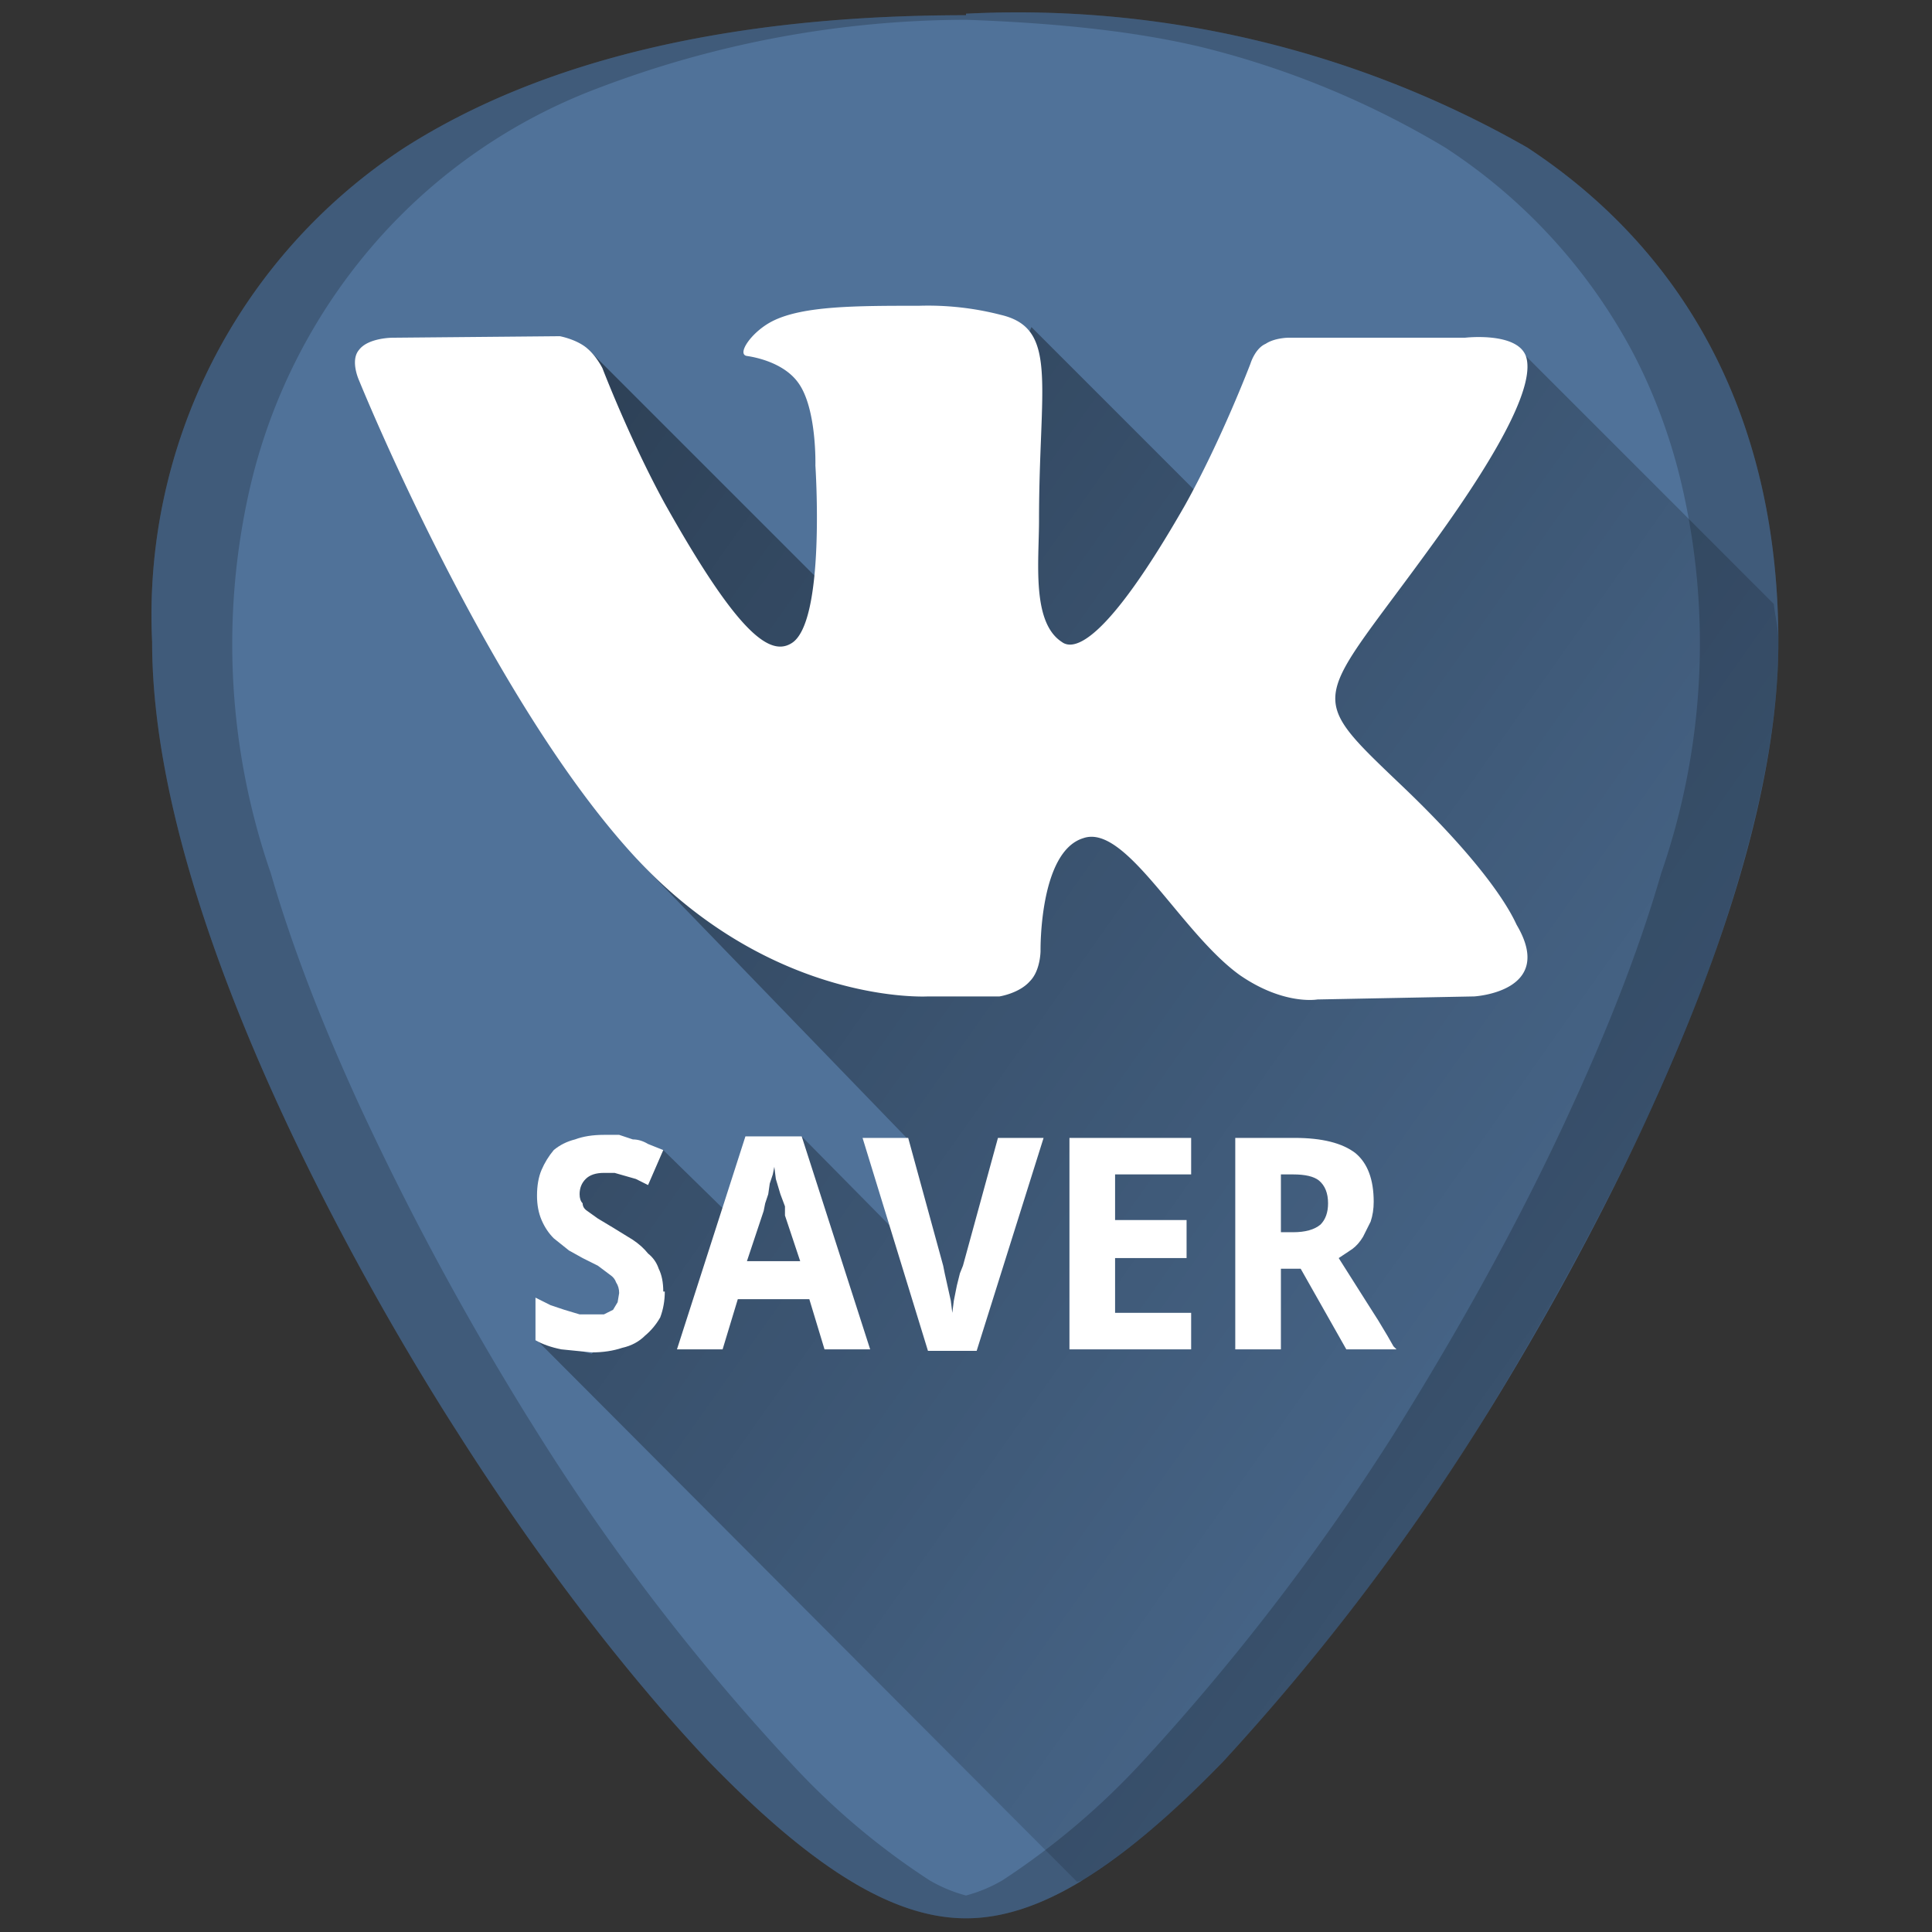 <?xml version="1.0" encoding="UTF-8" standalone="no"?><svg xmlns:dc="http://purl.org/dc/elements/1.1/" xmlns:cc="http://creativecommons.org/ns#" xmlns:rdf="http://www.w3.org/1999/02/22-rdf-syntax-ns#" xmlns="http://www.w3.org/2000/svg" xmlns:xlink="http://www.w3.org/1999/xlink" width="48" height="48" viewBox="0 0 12.7 12.7"><rect x="0" y="0" width="12.7" height="12.7" fill="#333333" stroke="none"/><defs><linearGradient id="c"><stop offset="0"/><stop offset="1" stop-opacity="0"/></linearGradient><linearGradient id="a"><stop offset="0"/><stop offset="1" stop-opacity="0"/></linearGradient><linearGradient id="b"><stop offset="0" stop-color="#515151"/><stop offset=".2" stop-color="#2b2b2b"/><stop offset=".53" stop-color="#1b1b1b"/><stop offset="1"/></linearGradient><linearGradient xlink:href="#c" id="d" gradientUnits="userSpaceOnUse" x1="2.4" y1=".83" x2="13.95" y2="8.98"/></defs><path d="M6.35.1C4.81.1 3.57.39 2.66.97A3.67 3.67 0 0 0 1 4.22c0 1.91 1.54 4.47 2.01 5.2.54.85 1.13 1.61 1.65 2.16.68.7 1.21 1.03 1.69 1.03s1.01-.33 1.69-1.03a15.2 15.2 0 0 0 1.65-2.15c.47-.74 2-3.3 2-5.21 0-1.42-.57-2.54-1.65-3.25A6.75 6.75 0 0 0 6.35.09z" fill="#507299"/><path d="M7.08 12.37l.04-.01c.28-.17.58-.43.92-.78a15.2 15.2 0 0 0 1.65-2.15c.23-.37.73-1.2 1.18-2.17.22-.48.42-1 .57-1.52.15-.52.25-1.04.25-1.52 0-.09-.02-.16-.03-.25l-1.63-1.63-1.82 1.24-1.43-1.43-.92 2.14-2-2 .33 3.36 1.77 1.83.08.77-.77-.78-.31.13-.12.43-.48-.47-.32.06-.39-.06v.34l.2.23.35.37-.31.4-.37-.1z" opacity=".51" fill="url(#d)"/><path d="M6.1 6.55h.47s.13-.02.2-.1c.07-.07.07-.2.07-.2s-.01-.65.28-.74c.28-.1.64.62 1.03.9.29.2.51.16.51.16l1.03-.02s.54-.03.28-.47c-.02-.04-.14-.33-.76-.92-.65-.62-.56-.52.22-1.6.47-.65.66-1.05.6-1.22-.06-.16-.4-.12-.4-.12H8.47s-.09 0-.15.04c-.07.03-.1.13-.1.13s-.19.5-.43.93c-.52.91-.73.96-.81.9-.2-.13-.15-.53-.15-.8 0-.89.13-1.26-.25-1.35a1.92 1.92 0 0 0-.54-.06c-.41 0-.76 0-.96.1-.14.07-.24.22-.17.23.07.01.25.05.34.18.12.17.11.54.11.54s.07 1.04-.16 1.17c-.15.09-.37-.1-.83-.92-.23-.42-.41-.89-.41-.89s-.04-.08-.1-.13c-.07-.06-.18-.08-.18-.08l-1.1.01s-.16 0-.22.08c-.06.07 0 .2 0 .2s.85 2.1 1.83 3.15c.9.96 1.91.9 1.91.9" fill="#fff" fill-rule="evenodd"/><g fill="#fff" stroke-width="2.21"><path d="M4.37 8.49q0 .09-.03.17-.04.07-.1.12-.06.06-.15.08-.09.03-.2.03l-.2-.02q-.1-.02-.17-.06v-.28l.1.05.09.03.1.03H3.97l.06-.03.03-.05.01-.06q0-.04-.02-.07-.01-.03-.04-.05l-.08-.06-.1-.05-.09-.05-.1-.08q-.05-.05-.08-.12-.03-.07-.03-.16 0-.1.03-.17t.08-.13q.06-.05.14-.07.08-.03.19-.03h.1l.09.03q.05 0 .1.03l.1.04-.1.23-.08-.04-.07-.02-.07-.02h-.07q-.08 0-.12.04-.04.04-.04.1 0 .04.02.06 0 .03.03.05l.07.05.1.06.13.08q.06.04.1.09.05.04.07.1.03.06.03.15zM5.42 8.87l-.1-.33h-.47l-.1.33h-.3l.45-1.4h.37l.45 1.4h-.3zm-.16-.58l-.1-.3v-.06l-.03-.08-.03-.1-.01-.08-.01.05-.02.06-.01.07-.02.06-.01.05-.01.03-.1.3h.35zM6.56 7.48h.3l-.44 1.4H6.1l-.43-1.4h.3l.23.84.01.05.02.09.02.09.01.08.01-.08.02-.1.02-.08.02-.05.23-.84zM7.83 8.87h-.8V7.48h.8v.24h-.5v.3h.47v.25h-.47v.36h.5v.24zM8.42 8.1h.08q.12 0 .18-.05.05-.05.05-.14 0-.1-.06-.15-.05-.04-.17-.04h-.08v.38zm0 .24v.53h-.3V7.48h.39q.27 0 .4.1.12.1.12.32 0 .07-.02.13l-.05.1q-.03.05-.07.08l-.09.06.19.3.07.11.06.1.04.07.02.02h-.33l-.3-.53h-.13z"/></g><path d="M6.35.1C4.81.1 3.57.39 2.66.97A3.67 3.67 0 0 0 1 4.22c0 1.91 1.54 4.47 2.01 5.2.54.85 1.13 1.61 1.65 2.16.68.7 1.21 1.03 1.69 1.03s1.01-.33 1.69-1.03a15.2 15.2 0 0 0 1.65-2.15c.47-.74 2-3.3 2-5.21 0-1.42-.57-2.54-1.65-3.25A6.75 6.75 0 0 0 6.35.09zm0 .03C6.91.15 7.44.2 7.9.31a5.82 5.82 0 0 1 1.6.66 3.65 3.65 0 0 1 1.24 1.36c.14.27.25.57.32.88a4.61 4.61 0 0 1-.14 2.53c-.15.52-.36 1.04-.58 1.52-.44.97-.95 1.8-1.18 2.17a15.2 15.2 0 0 1-1.65 2.15 4.9 4.9 0 0 1-.92.78.96.96 0 0 1-.24.1.96.96 0 0 1-.24-.1 4.76 4.76 0 0 1-.92-.78 14.41 14.41 0 0 1-1.65-2.15 19.2 19.2 0 0 1-1.18-2.17c-.22-.48-.43-1-.58-1.52a4.6 4.6 0 0 1-.14-2.52 3.73 3.73 0 0 1 .84-1.64 3.65 3.65 0 0 1 1.45-1A6.83 6.83 0 0 1 6.35.13z" opacity=".2"/></svg>